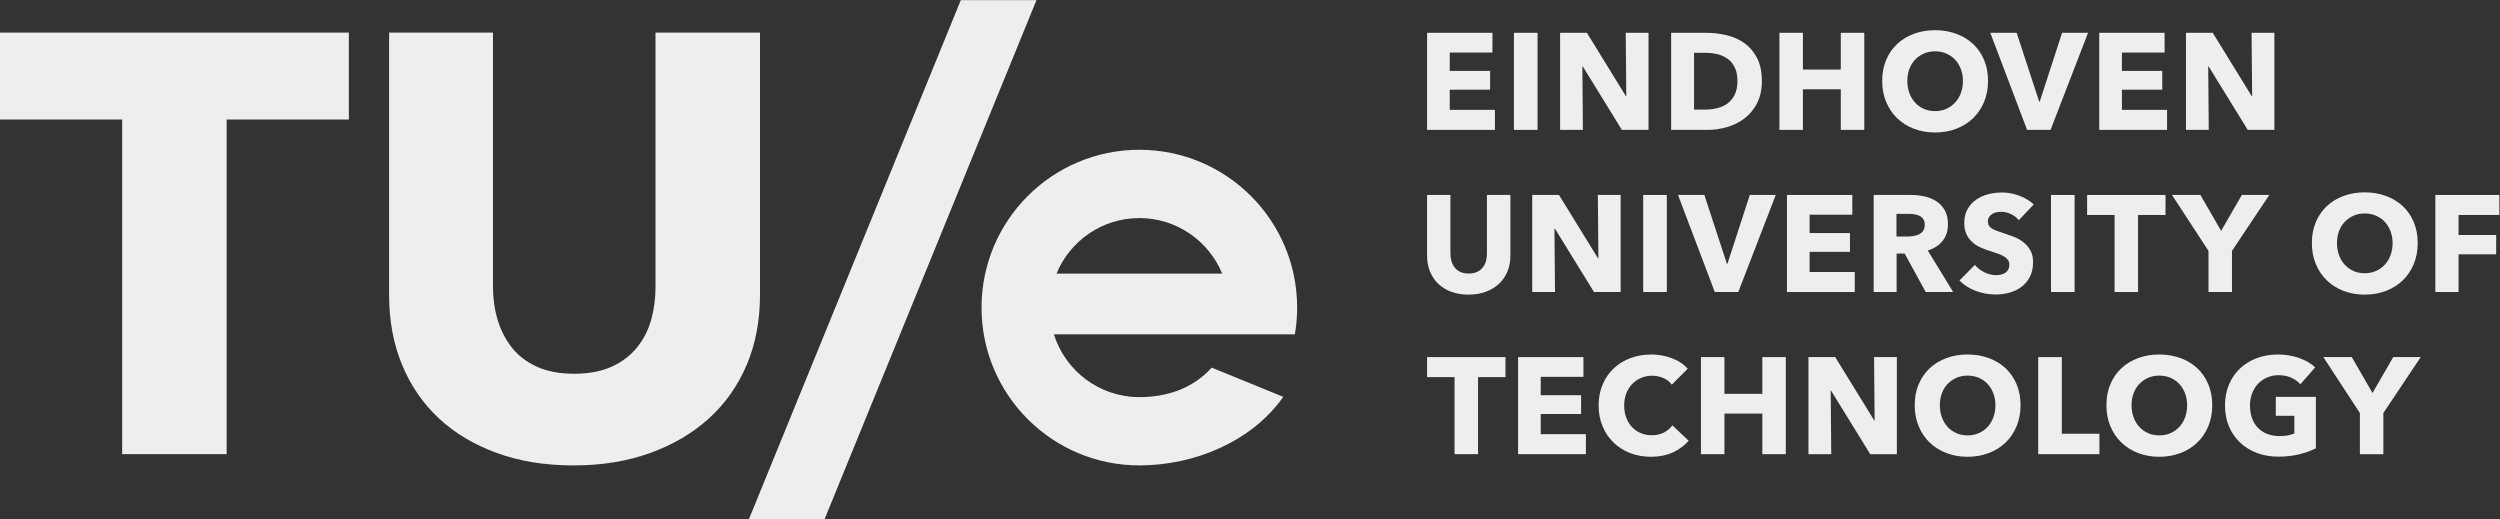 <?xml version="1.0" encoding="UTF-8" standalone="no"?>
<!-- Created with Inkscape (http://www.inkscape.org/) -->

<svg
   xmlns:dc="http://purl.org/dc/elements/1.1/"
   xmlns:cc="http://creativecommons.org/ns#"
   xmlns:rdf="http://www.w3.org/1999/02/22-rdf-syntax-ns#"
   xmlns:svg="http://www.w3.org/2000/svg"
   xmlns="http://www.w3.org/2000/svg"
   xmlns:sodipodi="http://sodipodi.sourceforge.net/DTD/sodipodi-0.dtd"
   xmlns:inkscape="http://www.inkscape.org/namespaces/inkscape"
   version="1.1"
   id="svg819"
   xml:space="preserve"
   width="262.168"
   height="54.425"
   viewBox="0 0 262.168 54.425"
   sodipodi:docname="tue_logo_light.svg"
   inkscape:version="0.92.4 (5da689c313, 2019-01-14)"><rect x="0" y="0" width="262.168" height="54.425" fill="#333333" stroke="none"/><defs
     id="defs823"><clipPath
       clipPathUnits="userSpaceOnUse"
       id="clipPath835"><path
         d="M 0,61.228 H 224.503 V 0 H 0 Z"
         id="path833"
         inkscape:connector-curvature="0" /></clipPath><clipPath
       clipPathUnits="userSpaceOnUse"
       id="clipPath843"><path
         d="M 0,61.228 H 224.503 V 0 H 0 Z"
         id="path841"
         inkscape:connector-curvature="0" /></clipPath><clipPath
       clipPathUnits="userSpaceOnUse"
       id="clipPath867"><path
         d="M 0,61.228 H 224.503 V 0 H 0 Z"
         id="path865"
         inkscape:connector-curvature="0" /></clipPath></defs><sodipodi:namedview
     pagecolor="#ffffff"
     bordercolor="#666666"
     borderopacity="1"
     objecttolerance="10"
     gridtolerance="10"
     guidetolerance="10"
     inkscape:pageopacity="0"
     inkscape:pageshadow="2"
     inkscape:window-width="1920"
     inkscape:window-height="1137"
     id="namedview821"
     showgrid="false"
     inkscape:zoom="2.7126586"
     inkscape:cx="36.023855"
     inkscape:cy="46.102891"
     inkscape:window-x="-8"
     inkscape:window-y="-8"
     inkscape:window-maximized="1"
     inkscape:current-layer="g863"
     fit-margin-top="0"
     fit-margin-left="0"
     fit-margin-right="0"
     fit-margin-bottom="0" /><g
     id="g827"
     inkscape:groupmode="layer"
     inkscape:label="TUe-logo-descriptor-line-black"
     transform="matrix(1.333,0,0,-1.333,-13.607,68.032)"><g
       style="fill:#eeeeee;fill-opacity:1"
       id="g851"
       transform="translate(122.477,40.819)"><path
         d="M 0,0 V 7.637 H 5.141 V 6.084 H 1.782 V 4.639 H 4.957 V 3.161 H 1.782 V 1.575 H 5.335 V 0 Z"
         style="fill:#eeeeee;fill-opacity:1;fill-rule:nonzero;stroke:none"
         id="path853"
         inkscape:connector-curvature="0" /></g><path
       d="m 129.309,48.456 h 1.858 v -7.637 h -1.858 z"
       style="fill:#eeeeee;fill-opacity:1;fill-rule:nonzero;stroke:none"
       id="path855"
       inkscape:connector-curvature="0" /><g
       style="fill:#eeeeee;fill-opacity:1"
       id="g857"
       transform="translate(137.802,40.819)"><path
         d="M 0,0 -3.078,4.994 H -3.11 L -3.067,0 H -4.86 v 7.637 h 2.106 L 0.313,2.654 H 0.346 L 0.302,7.637 H 2.095 V 0 Z"
         style="fill:#eeeeee;fill-opacity:1;fill-rule:nonzero;stroke:none"
         id="path859"
         inkscape:connector-curvature="0" /></g><g
       clip-path="url(#clipPath867)"
       id="g863"
       style="fill:#e1ce7a;fill-opacity:1"><g
         transform="translate(146.892,44.659)"
         id="g869"
         style="fill:#eeeeee;fill-opacity:1"><path
           inkscape:connector-curvature="0"
           id="path871"
           style="fill:#eeeeee;fill-opacity:1;fill-rule:nonzero;stroke:none"
           d="m 0,0 c 0,0.432 -0.07,0.789 -0.211,1.073 -0.14,0.284 -0.327,0.511 -0.561,0.68 -0.234,0.169 -0.501,0.289 -0.799,0.361 -0.299,0.072 -0.607,0.108 -0.924,0.108 h -0.918 v -4.465 h 0.875 c 0.331,0 0.65,0.037 0.956,0.113 0.306,0.075 0.576,0.199 0.81,0.372 0.234,0.172 0.421,0.402 0.561,0.69 C -0.07,-0.78 0,-0.424 0,0 M 1.922,0 C 1.922,-0.669 1.798,-1.246 1.55,-1.731 1.301,-2.217 0.974,-2.616 0.567,-2.929 0.16,-3.241 -0.299,-3.472 -0.81,-3.619 -1.321,-3.766 -1.84,-3.84 -2.365,-3.84 h -2.851 v 7.637 h 2.764 c 0.54,0 1.073,-0.063 1.599,-0.189 C -0.328,3.482 0.14,3.274 0.551,2.983 0.961,2.691 1.292,2.301 1.544,1.812 1.796,1.323 1.922,0.719 1.922,0" /></g><g
         transform="translate(155.024,40.819)"
         id="g873"
         style="fill:#eeeeee;fill-opacity:1"><path
           inkscape:connector-curvature="0"
           id="path875"
           style="fill:#eeeeee;fill-opacity:1;fill-rule:nonzero;stroke:none"
           d="M 0,0 V 3.193 H -2.981 V 0 h -1.847 v 7.637 h 1.847 V 4.746 H 0 V 7.637 H 1.847 V 0 Z" /></g><g
         transform="translate(164.631,44.67)"
         id="g877"
         style="fill:#eeeeee;fill-opacity:1"><path
           inkscape:connector-curvature="0"
           id="path879"
           style="fill:#eeeeee;fill-opacity:1;fill-rule:nonzero;stroke:none"
           d="M 0,0 C 0,0.331 -0.054,0.64 -0.162,0.928 -0.27,1.215 -0.42,1.462 -0.61,1.666 -0.801,1.871 -1.031,2.033 -1.301,2.152 -1.571,2.271 -1.868,2.33 -2.192,2.33 -2.516,2.33 -2.812,2.271 -3.078,2.152 -3.345,2.033 -3.575,1.871 -3.769,1.666 -3.964,1.462 -4.113,1.215 -4.217,0.928 -4.322,0.64 -4.374,0.331 -4.374,0 c 0,-0.345 0.054,-0.663 0.162,-0.955 0.108,-0.291 0.257,-0.541 0.448,-0.749 0.191,-0.209 0.419,-0.373 0.686,-0.491 0.266,-0.119 0.562,-0.178 0.886,-0.178 0.324,0 0.619,0.059 0.885,0.178 0.267,0.118 0.497,0.282 0.691,0.491 0.195,0.208 0.346,0.458 0.454,0.749 C -0.054,-0.663 0,-0.345 0,0 m 1.976,0 c 0,-0.604 -0.104,-1.156 -0.313,-1.656 -0.209,-0.5 -0.498,-0.928 -0.869,-1.284 -0.371,-0.356 -0.812,-0.631 -1.323,-0.825 -0.511,-0.194 -1.066,-0.291 -1.663,-0.291 -0.598,0 -1.151,0.097 -1.658,0.291 -0.508,0.194 -0.947,0.469 -1.318,0.825 -0.371,0.356 -0.661,0.784 -0.869,1.284 -0.209,0.5 -0.313,1.052 -0.313,1.656 0,0.611 0.104,1.163 0.313,1.656 0.208,0.492 0.498,0.911 0.869,1.257 0.371,0.345 0.81,0.611 1.318,0.798 0.507,0.187 1.06,0.28 1.658,0.28 0.597,0 1.152,-0.093 1.663,-0.28 C -0.018,3.524 0.423,3.258 0.794,2.913 1.165,2.567 1.454,2.148 1.663,1.656 1.872,1.163 1.976,0.611 1.976,0" /></g><g
         transform="translate(171.526,40.819)"
         id="g881"
         style="fill:#eeeeee;fill-opacity:1"><path
           inkscape:connector-curvature="0"
           id="path883"
           style="fill:#eeeeee;fill-opacity:1;fill-rule:nonzero;stroke:none"
           d="m 0,0 h -1.847 l -2.894,7.637 h 2.073 l 1.772,-5.415 h 0.043 l 1.76,5.415 h 2.041 z" /></g><g
         transform="translate(175.356,40.819)"
         id="g885"
         style="fill:#eeeeee;fill-opacity:1"><path
           inkscape:connector-curvature="0"
           id="path887"
           style="fill:#eeeeee;fill-opacity:1;fill-rule:nonzero;stroke:none"
           d="M 0,0 V 7.637 H 5.141 V 6.084 H 1.782 V 4.639 H 4.957 V 3.161 H 1.782 V 1.575 H 5.335 V 0 Z" /></g><g
         transform="translate(187.038,40.819)"
         id="g889"
         style="fill:#eeeeee;fill-opacity:1"><path
           inkscape:connector-curvature="0"
           id="path891"
           style="fill:#eeeeee;fill-opacity:1;fill-rule:nonzero;stroke:none"
           d="M 0,0 -3.078,4.994 H -3.11 L -3.067,0 H -4.86 v 7.637 h 2.106 L 0.313,2.654 H 0.346 L 0.302,7.637 H 2.095 V 0 Z" /></g><g
         transform="translate(126.484,21.369)"
         id="g893"
         style="fill:#eeeeee;fill-opacity:1"><path
           inkscape:connector-curvature="0"
           id="path895"
           style="fill:#eeeeee;fill-opacity:1;fill-rule:nonzero;stroke:none"
           d="M 0,0 V -6.062 H -1.847 V 0 h -2.16 V 1.575 H 2.16 V 0 Z" /></g><g
         transform="translate(129.635,15.307)"
         id="g897"
         style="fill:#eeeeee;fill-opacity:1"><path
           inkscape:connector-curvature="0"
           id="path899"
           style="fill:#eeeeee;fill-opacity:1;fill-rule:nonzero;stroke:none"
           d="M 0,0 V 7.637 H 5.141 V 6.084 H 1.782 V 4.639 H 4.957 V 3.161 H 1.782 V 1.575 H 5.335 V 0 Z" /></g><g
         transform="translate(141.804,15.442)"
         id="g901"
         style="fill:#eeeeee;fill-opacity:1"><path
           inkscape:connector-curvature="0"
           id="path903"
           style="fill:#eeeeee;fill-opacity:1;fill-rule:nonzero;stroke:none"
           d="m 0,0 c -0.497,-0.226 -1.069,-0.34 -1.717,-0.34 -0.591,0 -1.136,0.098 -1.636,0.291 -0.501,0.195 -0.935,0.47 -1.302,0.826 -0.367,0.356 -0.655,0.782 -0.864,1.278 -0.209,0.496 -0.313,1.043 -0.313,1.64 0,0.611 0.106,1.165 0.319,1.661 0.212,0.496 0.505,0.919 0.88,1.267 0.374,0.349 0.813,0.617 1.317,0.804 0.504,0.187 1.048,0.28 1.631,0.28 0.54,0 1.071,-0.095 1.593,-0.285 C 0.43,7.231 0.853,6.952 1.177,6.586 L -0.076,5.334 c -0.172,0.238 -0.399,0.414 -0.68,0.529 -0.281,0.115 -0.569,0.173 -0.864,0.173 -0.324,0 -0.621,-0.06 -0.891,-0.179 C -2.781,5.739 -3.013,5.575 -3.208,5.367 -3.402,5.158 -3.553,4.912 -3.661,4.628 -3.769,4.344 -3.823,4.033 -3.823,3.695 c 0,-0.345 0.054,-0.662 0.162,-0.949 0.108,-0.288 0.257,-0.534 0.448,-0.739 0.191,-0.206 0.419,-0.366 0.686,-0.481 0.266,-0.115 0.558,-0.172 0.875,-0.172 0.367,0 0.687,0.072 0.961,0.216 0.273,0.144 0.493,0.33 0.659,0.561 L 1.253,0.923 C 0.914,0.534 0.497,0.227 0,0" /></g><g
         transform="translate(148.85,15.307)"
         id="g905"
         style="fill:#eeeeee;fill-opacity:1"><path
           inkscape:connector-curvature="0"
           id="path907"
           style="fill:#eeeeee;fill-opacity:1;fill-rule:nonzero;stroke:none"
           d="M 0,0 V 3.193 H -2.981 V 0 h -1.847 v 7.637 h 1.847 V 4.746 H 0 V 7.637 H 1.847 V 0 Z" /></g><g
         transform="translate(157.339,15.307)"
         id="g909"
         style="fill:#eeeeee;fill-opacity:1"><path
           inkscape:connector-curvature="0"
           id="path911"
           style="fill:#eeeeee;fill-opacity:1;fill-rule:nonzero;stroke:none"
           d="M 0,0 -3.078,4.994 H -3.11 L -3.067,0 H -4.86 v 7.637 h 2.106 L 0.313,2.654 H 0.346 L 0.302,7.637 H 2.095 V 0 Z" /></g><g
         transform="translate(167.189,19.158)"
         id="g913"
         style="fill:#eeeeee;fill-opacity:1"><path
           inkscape:connector-curvature="0"
           id="path915"
           style="fill:#eeeeee;fill-opacity:1;fill-rule:nonzero;stroke:none"
           d="M 0,0 C 0,0.331 -0.054,0.64 -0.162,0.928 -0.27,1.215 -0.42,1.462 -0.61,1.666 -0.801,1.871 -1.031,2.033 -1.301,2.152 -1.571,2.271 -1.868,2.33 -2.192,2.33 -2.516,2.33 -2.812,2.271 -3.078,2.152 -3.345,2.033 -3.575,1.871 -3.769,1.666 -3.964,1.462 -4.113,1.215 -4.217,0.928 -4.322,0.64 -4.374,0.331 -4.374,0 c 0,-0.345 0.054,-0.663 0.162,-0.955 0.108,-0.291 0.257,-0.541 0.448,-0.749 0.191,-0.209 0.419,-0.373 0.686,-0.491 0.266,-0.119 0.562,-0.178 0.886,-0.178 0.324,0 0.619,0.059 0.885,0.178 0.267,0.118 0.497,0.282 0.691,0.491 0.195,0.208 0.346,0.458 0.454,0.749 C -0.054,-0.663 0,-0.345 0,0 m 1.976,0 c 0,-0.604 -0.104,-1.156 -0.313,-1.656 -0.209,-0.5 -0.498,-0.928 -0.869,-1.284 -0.371,-0.356 -0.812,-0.631 -1.323,-0.825 -0.511,-0.194 -1.066,-0.291 -1.663,-0.291 -0.598,0 -1.151,0.097 -1.658,0.291 -0.508,0.194 -0.947,0.469 -1.318,0.825 -0.371,0.356 -0.661,0.784 -0.869,1.284 -0.209,0.5 -0.313,1.052 -0.313,1.656 0,0.611 0.104,1.163 0.313,1.656 0.208,0.492 0.498,0.911 0.869,1.257 0.371,0.345 0.81,0.611 1.318,0.798 0.507,0.187 1.06,0.28 1.658,0.28 0.597,0 1.152,-0.093 1.663,-0.28 C -0.018,3.524 0.423,3.258 0.794,2.913 1.165,2.567 1.454,2.148 1.663,1.656 1.872,1.163 1.976,0.611 1.976,0" /></g><g
         transform="translate(170.554,15.307)"
         id="g917"
         style="fill:#eeeeee;fill-opacity:1"><path
           inkscape:connector-curvature="0"
           id="path919"
           style="fill:#eeeeee;fill-opacity:1;fill-rule:nonzero;stroke:none"
           d="M 0,0 V 7.637 H 1.858 V 1.607 H 4.817 V 0 Z" /></g><g
         transform="translate(182.271,19.158)"
         id="g921"
         style="fill:#eeeeee;fill-opacity:1"><path
           inkscape:connector-curvature="0"
           id="path923"
           style="fill:#eeeeee;fill-opacity:1;fill-rule:nonzero;stroke:none"
           d="M 0,0 C 0,0.331 -0.054,0.64 -0.162,0.928 -0.27,1.215 -0.42,1.462 -0.61,1.666 -0.801,1.871 -1.031,2.033 -1.301,2.152 -1.571,2.271 -1.868,2.33 -2.192,2.33 -2.516,2.33 -2.812,2.271 -3.078,2.152 -3.345,2.033 -3.575,1.871 -3.769,1.666 -3.964,1.462 -4.113,1.215 -4.217,0.928 -4.322,0.64 -4.374,0.331 -4.374,0 c 0,-0.345 0.054,-0.663 0.162,-0.955 0.108,-0.291 0.257,-0.541 0.448,-0.749 0.191,-0.209 0.419,-0.373 0.686,-0.491 0.266,-0.119 0.562,-0.178 0.886,-0.178 0.324,0 0.619,0.059 0.885,0.178 0.267,0.118 0.497,0.282 0.691,0.491 0.195,0.208 0.346,0.458 0.454,0.749 C -0.054,-0.663 0,-0.345 0,0 m 1.976,0 c 0,-0.604 -0.104,-1.156 -0.313,-1.656 -0.209,-0.5 -0.498,-0.928 -0.869,-1.284 -0.371,-0.356 -0.812,-0.631 -1.323,-0.825 -0.511,-0.194 -1.066,-0.291 -1.663,-0.291 -0.598,0 -1.151,0.097 -1.658,0.291 -0.508,0.194 -0.947,0.469 -1.318,0.825 -0.371,0.356 -0.661,0.784 -0.869,1.284 -0.209,0.5 -0.313,1.052 -0.313,1.656 0,0.611 0.104,1.163 0.313,1.656 0.208,0.492 0.498,0.911 0.869,1.257 0.371,0.345 0.81,0.611 1.318,0.798 0.507,0.187 1.06,0.28 1.658,0.28 0.597,0 1.152,-0.093 1.663,-0.28 C -0.018,3.524 0.423,3.258 0.794,2.913 1.165,2.567 1.454,2.148 1.663,1.656 1.872,1.163 1.976,0.611 1.976,0" /></g><g
         transform="translate(191.086,15.296)"
         id="g925"
         style="fill:#eeeeee;fill-opacity:1"><path
           inkscape:connector-curvature="0"
           id="path927"
           style="fill:#eeeeee;fill-opacity:1;fill-rule:nonzero;stroke:none"
           d="m 0,0 c -0.5,-0.122 -1.046,-0.184 -1.636,-0.184 -0.612,0 -1.176,0.098 -1.69,0.292 -0.515,0.194 -0.958,0.467 -1.329,0.82 -0.371,0.352 -0.66,0.774 -0.869,1.267 -0.209,0.493 -0.313,1.041 -0.313,1.645 0,0.611 0.106,1.165 0.318,1.661 0.213,0.496 0.506,0.919 0.88,1.268 0.375,0.348 0.814,0.616 1.318,0.803 0.504,0.187 1.048,0.281 1.631,0.281 0.605,0 1.166,-0.092 1.685,-0.275 C 0.513,7.395 0.934,7.148 1.258,6.839 L 0.092,5.512 c -0.18,0.209 -0.418,0.379 -0.713,0.512 -0.295,0.133 -0.63,0.2 -1.004,0.2 -0.324,0 -0.623,-0.059 -0.897,-0.178 C -2.795,5.927 -3.033,5.762 -3.235,5.55 -3.436,5.338 -3.593,5.086 -3.704,4.795 -3.816,4.504 -3.872,4.185 -3.872,3.84 c 0,-0.352 0.051,-0.676 0.151,-0.971 0.101,-0.295 0.251,-0.548 0.449,-0.76 0.198,-0.212 0.442,-0.378 0.734,-0.496 0.292,-0.119 0.625,-0.178 0.999,-0.178 0.216,0 0.421,0.016 0.616,0.048 0.194,0.032 0.374,0.085 0.54,0.157 V 3.031 H -1.841 V 4.52 H 1.312 V 0.475 C 0.938,0.28 0.5,0.122 0,0" /></g><g
         transform="translate(197.707,18.543)"
         id="g929"
         style="fill:#eeeeee;fill-opacity:1"><path
           inkscape:connector-curvature="0"
           id="path931"
           style="fill:#eeeeee;fill-opacity:1;fill-rule:nonzero;stroke:none"
           d="M 0,0 V -3.236 H -1.847 V 0 L -4.72,4.401 h 2.236 l 1.631,-2.826 1.631,2.826 h 2.16 z" /></g><g
         transform="translate(128.8,29.686)"
         id="g933"
         style="fill:#eeeeee;fill-opacity:1"><path
           inkscape:connector-curvature="0"
           id="path935"
           style="fill:#eeeeee;fill-opacity:1;fill-rule:nonzero;stroke:none"
           d="m 0,0 c -0.155,-0.378 -0.376,-0.701 -0.664,-0.971 -0.288,-0.27 -0.636,-0.48 -1.042,-0.631 -0.407,-0.151 -0.859,-0.226 -1.356,-0.226 -0.504,0 -0.958,0.075 -1.361,0.226 -0.403,0.151 -0.745,0.361 -1.026,0.631 -0.281,0.27 -0.496,0.593 -0.648,0.971 -0.151,0.377 -0.227,0.796 -0.227,1.257 v 4.757 h 1.837 V 1.408 c 0,-0.209 0.027,-0.407 0.081,-0.594 0.054,-0.187 0.136,-0.354 0.248,-0.501 0.111,-0.148 0.259,-0.264 0.443,-0.351 0.183,-0.086 0.405,-0.129 0.664,-0.129 0.259,0 0.481,0.043 0.664,0.129 0.184,0.087 0.333,0.203 0.448,0.351 0.115,0.147 0.198,0.314 0.249,0.501 0.05,0.187 0.075,0.385 0.075,0.594 V 6.014 H 0.232 V 1.257 C 0.232,0.796 0.155,0.377 0,0" /></g><g
         transform="translate(135.608,28.063)"
         id="g937"
         style="fill:#eeeeee;fill-opacity:1"><path
           inkscape:connector-curvature="0"
           id="path939"
           style="fill:#eeeeee;fill-opacity:1;fill-rule:nonzero;stroke:none"
           d="M 0,0 -3.078,4.994 H -3.11 L -3.067,0 H -4.86 v 7.637 h 2.106 L 0.313,2.654 H 0.346 L 0.302,7.637 H 2.095 V 0 Z" /></g><path
         inkscape:connector-curvature="0"
         id="path941"
         style="fill:#eeeeee;fill-opacity:1;fill-rule:nonzero;stroke:none"
         d="m 139.478,35.7 h 1.858 v -7.637 h -1.858 z" /><g
         transform="translate(146.958,28.063)"
         id="g943"
         style="fill:#eeeeee;fill-opacity:1"><path
           inkscape:connector-curvature="0"
           id="path945"
           style="fill:#eeeeee;fill-opacity:1;fill-rule:nonzero;stroke:none"
           d="m 0,0 h -1.847 l -2.894,7.637 h 2.073 l 1.772,-5.415 h 0.043 l 1.76,5.415 h 2.041 z" /></g><g
         transform="translate(150.788,28.063)"
         id="g947"
         style="fill:#eeeeee;fill-opacity:1"><path
           inkscape:connector-curvature="0"
           id="path949"
           style="fill:#eeeeee;fill-opacity:1;fill-rule:nonzero;stroke:none"
           d="M 0,0 V 7.637 H 5.141 V 6.084 H 1.782 V 4.639 H 4.957 V 3.161 H 1.782 V 1.575 H 5.335 V 0 Z" /></g><g
         transform="translate(161.628,33.359)"
         id="g951"
         style="fill:#eeeeee;fill-opacity:1"><path
           inkscape:connector-curvature="0"
           id="path953"
           style="fill:#eeeeee;fill-opacity:1;fill-rule:nonzero;stroke:none"
           d="M 0,0 C 0,0.18 -0.038,0.325 -0.114,0.437 -0.19,0.548 -0.288,0.635 -0.407,0.696 -0.527,0.757 -0.66,0.798 -0.809,0.82 -0.957,0.841 -1.1,0.852 -1.237,0.852 h -0.988 v -1.78 h 0.879 c 0.152,0 0.308,0.013 0.467,0.038 0.159,0.025 0.304,0.07 0.434,0.135 0.13,0.065 0.237,0.158 0.32,0.28 C -0.042,-0.352 0,-0.194 0,0 m 0.076,-5.296 -1.66,3.031 h -0.63 v -3.031 h -1.804 v 7.637 h 2.916 c 0.368,0 0.726,-0.038 1.075,-0.113 C 0.322,2.152 0.635,2.024 0.913,1.845 1.19,1.665 1.411,1.428 1.577,1.133 1.742,0.838 1.825,0.471 1.825,0.033 1.825,-0.485 1.685,-0.92 1.404,-1.273 1.123,-1.625 0.734,-1.877 0.238,-2.028 l 1.998,-3.268 z" /></g><g
         transform="translate(169.026,33.715)"
         id="g955"
         style="fill:#eeeeee;fill-opacity:1"><path
           inkscape:connector-curvature="0"
           id="path957"
           style="fill:#eeeeee;fill-opacity:1;fill-rule:nonzero;stroke:none"
           d="m 0,0 c -0.158,0.201 -0.365,0.361 -0.621,0.48 -0.256,0.119 -0.502,0.178 -0.74,0.178 -0.122,0 -0.246,-0.011 -0.372,-0.032 C -1.859,0.604 -1.973,0.562 -2.074,0.502 -2.174,0.44 -2.259,0.361 -2.327,0.264 -2.396,0.167 -2.43,0.043 -2.43,-0.108 c 0,-0.129 0.027,-0.237 0.081,-0.324 0.054,-0.086 0.133,-0.161 0.238,-0.226 0.104,-0.065 0.228,-0.124 0.372,-0.178 0.144,-0.054 0.306,-0.11 0.486,-0.167 0.259,-0.086 0.529,-0.182 0.81,-0.286 0.281,-0.105 0.537,-0.243 0.767,-0.415 0.23,-0.173 0.421,-0.387 0.572,-0.642 0.152,-0.256 0.227,-0.574 0.227,-0.955 0,-0.439 -0.081,-0.818 -0.243,-1.138 -0.162,-0.32 -0.38,-0.584 -0.653,-0.793 -0.274,-0.209 -0.587,-0.363 -0.94,-0.464 -0.353,-0.1 -0.716,-0.151 -1.091,-0.151 -0.547,0 -1.076,0.096 -1.587,0.286 -0.512,0.191 -0.936,0.462 -1.275,0.815 l 1.21,1.229 c 0.187,-0.23 0.434,-0.422 0.74,-0.577 0.306,-0.155 0.61,-0.232 0.912,-0.232 0.137,0 0.27,0.015 0.4,0.043 0.13,0.029 0.243,0.076 0.34,0.141 0.097,0.064 0.175,0.151 0.232,0.259 0.058,0.107 0.087,0.237 0.087,0.388 0,0.144 -0.036,0.266 -0.108,0.367 -0.072,0.1 -0.175,0.192 -0.308,0.275 -0.133,0.082 -0.299,0.158 -0.497,0.226 -0.198,0.069 -0.423,0.142 -0.675,0.221 -0.245,0.079 -0.484,0.173 -0.718,0.281 -0.234,0.108 -0.443,0.246 -0.626,0.415 -0.184,0.169 -0.332,0.374 -0.443,0.615 -0.112,0.241 -0.168,0.534 -0.168,0.879 0,0.424 0.087,0.788 0.26,1.09 0.172,0.302 0.399,0.55 0.68,0.744 0.281,0.194 0.598,0.336 0.95,0.426 0.353,0.09 0.709,0.135 1.07,0.135 0.432,0 0.873,-0.079 1.323,-0.237 C 0.445,1.783 0.839,1.55 1.177,1.24 Z" /></g><path
         inkscape:connector-curvature="0"
         id="path959"
         style="fill:#eeeeee;fill-opacity:1;fill-rule:nonzero;stroke:none"
         d="m 171.559,35.7 h 1.858 v -7.637 h -1.858 z" /><g
         transform="translate(178.409,34.125)"
         id="g961"
         style="fill:#eeeeee;fill-opacity:1"><path
           inkscape:connector-curvature="0"
           id="path963"
           style="fill:#eeeeee;fill-opacity:1;fill-rule:nonzero;stroke:none"
           d="M 0,0 V -6.062 H -1.847 V 0 h -2.16 V 1.575 H 2.16 V 0 Z" /></g><g
         transform="translate(185.797,31.299)"
         id="g965"
         style="fill:#eeeeee;fill-opacity:1"><path
           inkscape:connector-curvature="0"
           id="path967"
           style="fill:#eeeeee;fill-opacity:1;fill-rule:nonzero;stroke:none"
           d="M 0,0 V -3.236 H -1.847 V 0 L -4.72,4.401 h 2.236 l 1.631,-2.826 1.631,2.826 h 2.16 z" /></g><g
         transform="translate(198.433,31.914)"
         id="g969"
         style="fill:#eeeeee;fill-opacity:1"><path
           inkscape:connector-curvature="0"
           id="path971"
           style="fill:#eeeeee;fill-opacity:1;fill-rule:nonzero;stroke:none"
           d="M 0,0 C 0,0.331 -0.054,0.64 -0.162,0.928 -0.27,1.215 -0.42,1.462 -0.61,1.666 -0.801,1.871 -1.031,2.033 -1.301,2.152 -1.571,2.271 -1.868,2.33 -2.192,2.33 -2.516,2.33 -2.812,2.271 -3.078,2.152 -3.344,2.033 -3.575,1.871 -3.769,1.666 -3.964,1.462 -4.113,1.215 -4.217,0.928 -4.322,0.64 -4.374,0.331 -4.374,0 c 0,-0.345 0.054,-0.663 0.162,-0.955 0.108,-0.291 0.257,-0.541 0.448,-0.749 0.191,-0.209 0.42,-0.373 0.686,-0.491 0.266,-0.119 0.562,-0.178 0.886,-0.178 0.324,0 0.619,0.059 0.885,0.178 0.267,0.118 0.497,0.282 0.691,0.491 0.195,0.208 0.346,0.458 0.454,0.749 C -0.054,-0.663 0,-0.345 0,0 m 1.976,0 c 0,-0.604 -0.104,-1.156 -0.313,-1.656 -0.209,-0.5 -0.498,-0.928 -0.869,-1.283 -0.371,-0.357 -0.812,-0.632 -1.323,-0.826 -0.511,-0.194 -1.066,-0.291 -1.663,-0.291 -0.598,0 -1.151,0.097 -1.658,0.291 -0.508,0.194 -0.947,0.469 -1.318,0.826 -0.371,0.355 -0.661,0.783 -0.869,1.283 -0.209,0.5 -0.313,1.052 -0.313,1.656 0,0.611 0.104,1.163 0.313,1.656 0.208,0.492 0.498,0.911 0.869,1.257 0.371,0.345 0.81,0.611 1.318,0.798 0.507,0.187 1.06,0.28 1.658,0.28 0.597,0 1.152,-0.093 1.663,-0.28 C -0.018,3.524 0.423,3.258 0.794,2.913 1.165,2.567 1.454,2.148 1.663,1.656 1.872,1.163 1.976,0.611 1.976,0" /></g><g
         transform="translate(203.623,34.125)"
         id="g973"
         style="fill:#eeeeee;fill-opacity:1"><path
           inkscape:connector-curvature="0"
           id="path975"
           style="fill:#eeeeee;fill-opacity:1;fill-rule:nonzero;stroke:none"
           d="M 0,0 V -1.575 H 2.959 V -3.096 H 0 V -6.062 H -1.825 V 1.575 H 3.208 V 0 Z" /></g><g
         transform="translate(28.038,41.634)"
         id="g977"
         style="fill:#eeeeee;fill-opacity:1"><path
           inkscape:connector-curvature="0"
           id="path979"
           style="fill:#eeeeee;fill-opacity:1;fill-rule:nonzero;stroke:none"
           d="M 0,0 V -26.324 H -8.219 V 0 h -9.614 V 6.838 H 9.613 V 0 Z" /></g><g
         transform="translate(68.963,22.36)"
         id="g981"
         style="fill:#eeeeee;fill-opacity:1"><path
           inkscape:connector-curvature="0"
           id="path983"
           style="fill:#eeeeee;fill-opacity:1;fill-rule:nonzero;stroke:none"
           d="m 0,0 c -0.689,-1.639 -1.675,-3.044 -2.956,-4.215 -1.282,-1.171 -2.828,-2.085 -4.639,-2.74 -1.811,-0.656 -3.821,-0.984 -6.032,-0.984 -2.244,0 -4.262,0.328 -6.057,0.984 -1.795,0.655 -3.316,1.569 -4.566,2.74 -1.25,1.171 -2.211,2.576 -2.884,4.215 -0.673,1.64 -1.01,3.458 -1.01,5.457 v 20.656 h 8.172 v -20 c 0,-0.906 0.12,-1.765 0.361,-2.576 0.24,-0.813 0.608,-1.539 1.105,-2.179 0.496,-0.64 1.154,-1.147 1.971,-1.522 0.817,-0.375 1.802,-0.562 2.956,-0.562 1.154,0 2.139,0.187 2.956,0.562 0.817,0.375 1.482,0.882 1.995,1.522 0.512,0.64 0.881,1.366 1.105,2.179 0.224,0.811 0.337,1.67 0.337,2.576 v 20 H 1.033 V 5.457 C 1.033,3.458 0.689,1.64 0,0" /></g><g
         transform="translate(75.082,10.205)"
         id="g985"
         style="fill:#eeeeee;fill-opacity:1"><path
           inkscape:connector-curvature="0"
           id="path987"
           style="fill:#eeeeee;fill-opacity:1;fill-rule:nonzero;stroke:none"
           d="M 0,0 16.664,40.819 H 10.712 L -5.952,0 Z" /></g><g
         transform="translate(99.84,33.881)"
         id="g989"
         style="fill:#eeeeee;fill-opacity:1"><path
           inkscape:connector-curvature="0"
           id="path991"
           style="fill:#eeeeee;fill-opacity:1;fill-rule:nonzero;stroke:none"
           d="M 0,0 C 2.943,0 5.464,-1.806 6.516,-4.37 H -6.516 C -5.464,-1.806 -2.943,0 0,0 m 0,5.373 c -6.857,0 -12.415,-5.559 -12.415,-12.415 0,-6.857 5.558,-12.415 12.415,-12.415 4.4,0 8.896,1.925 11.323,5.394 l -5.631,2.296 C 4.193,-13.429 2.139,-14.085 0,-14.085 c -3.156,0 -5.827,2.076 -6.722,4.937 h 18.956 c 0.117,0.685 0.181,1.388 0.181,2.106 C 12.415,-0.186 6.857,5.373 0,5.373" /></g></g></g></svg>